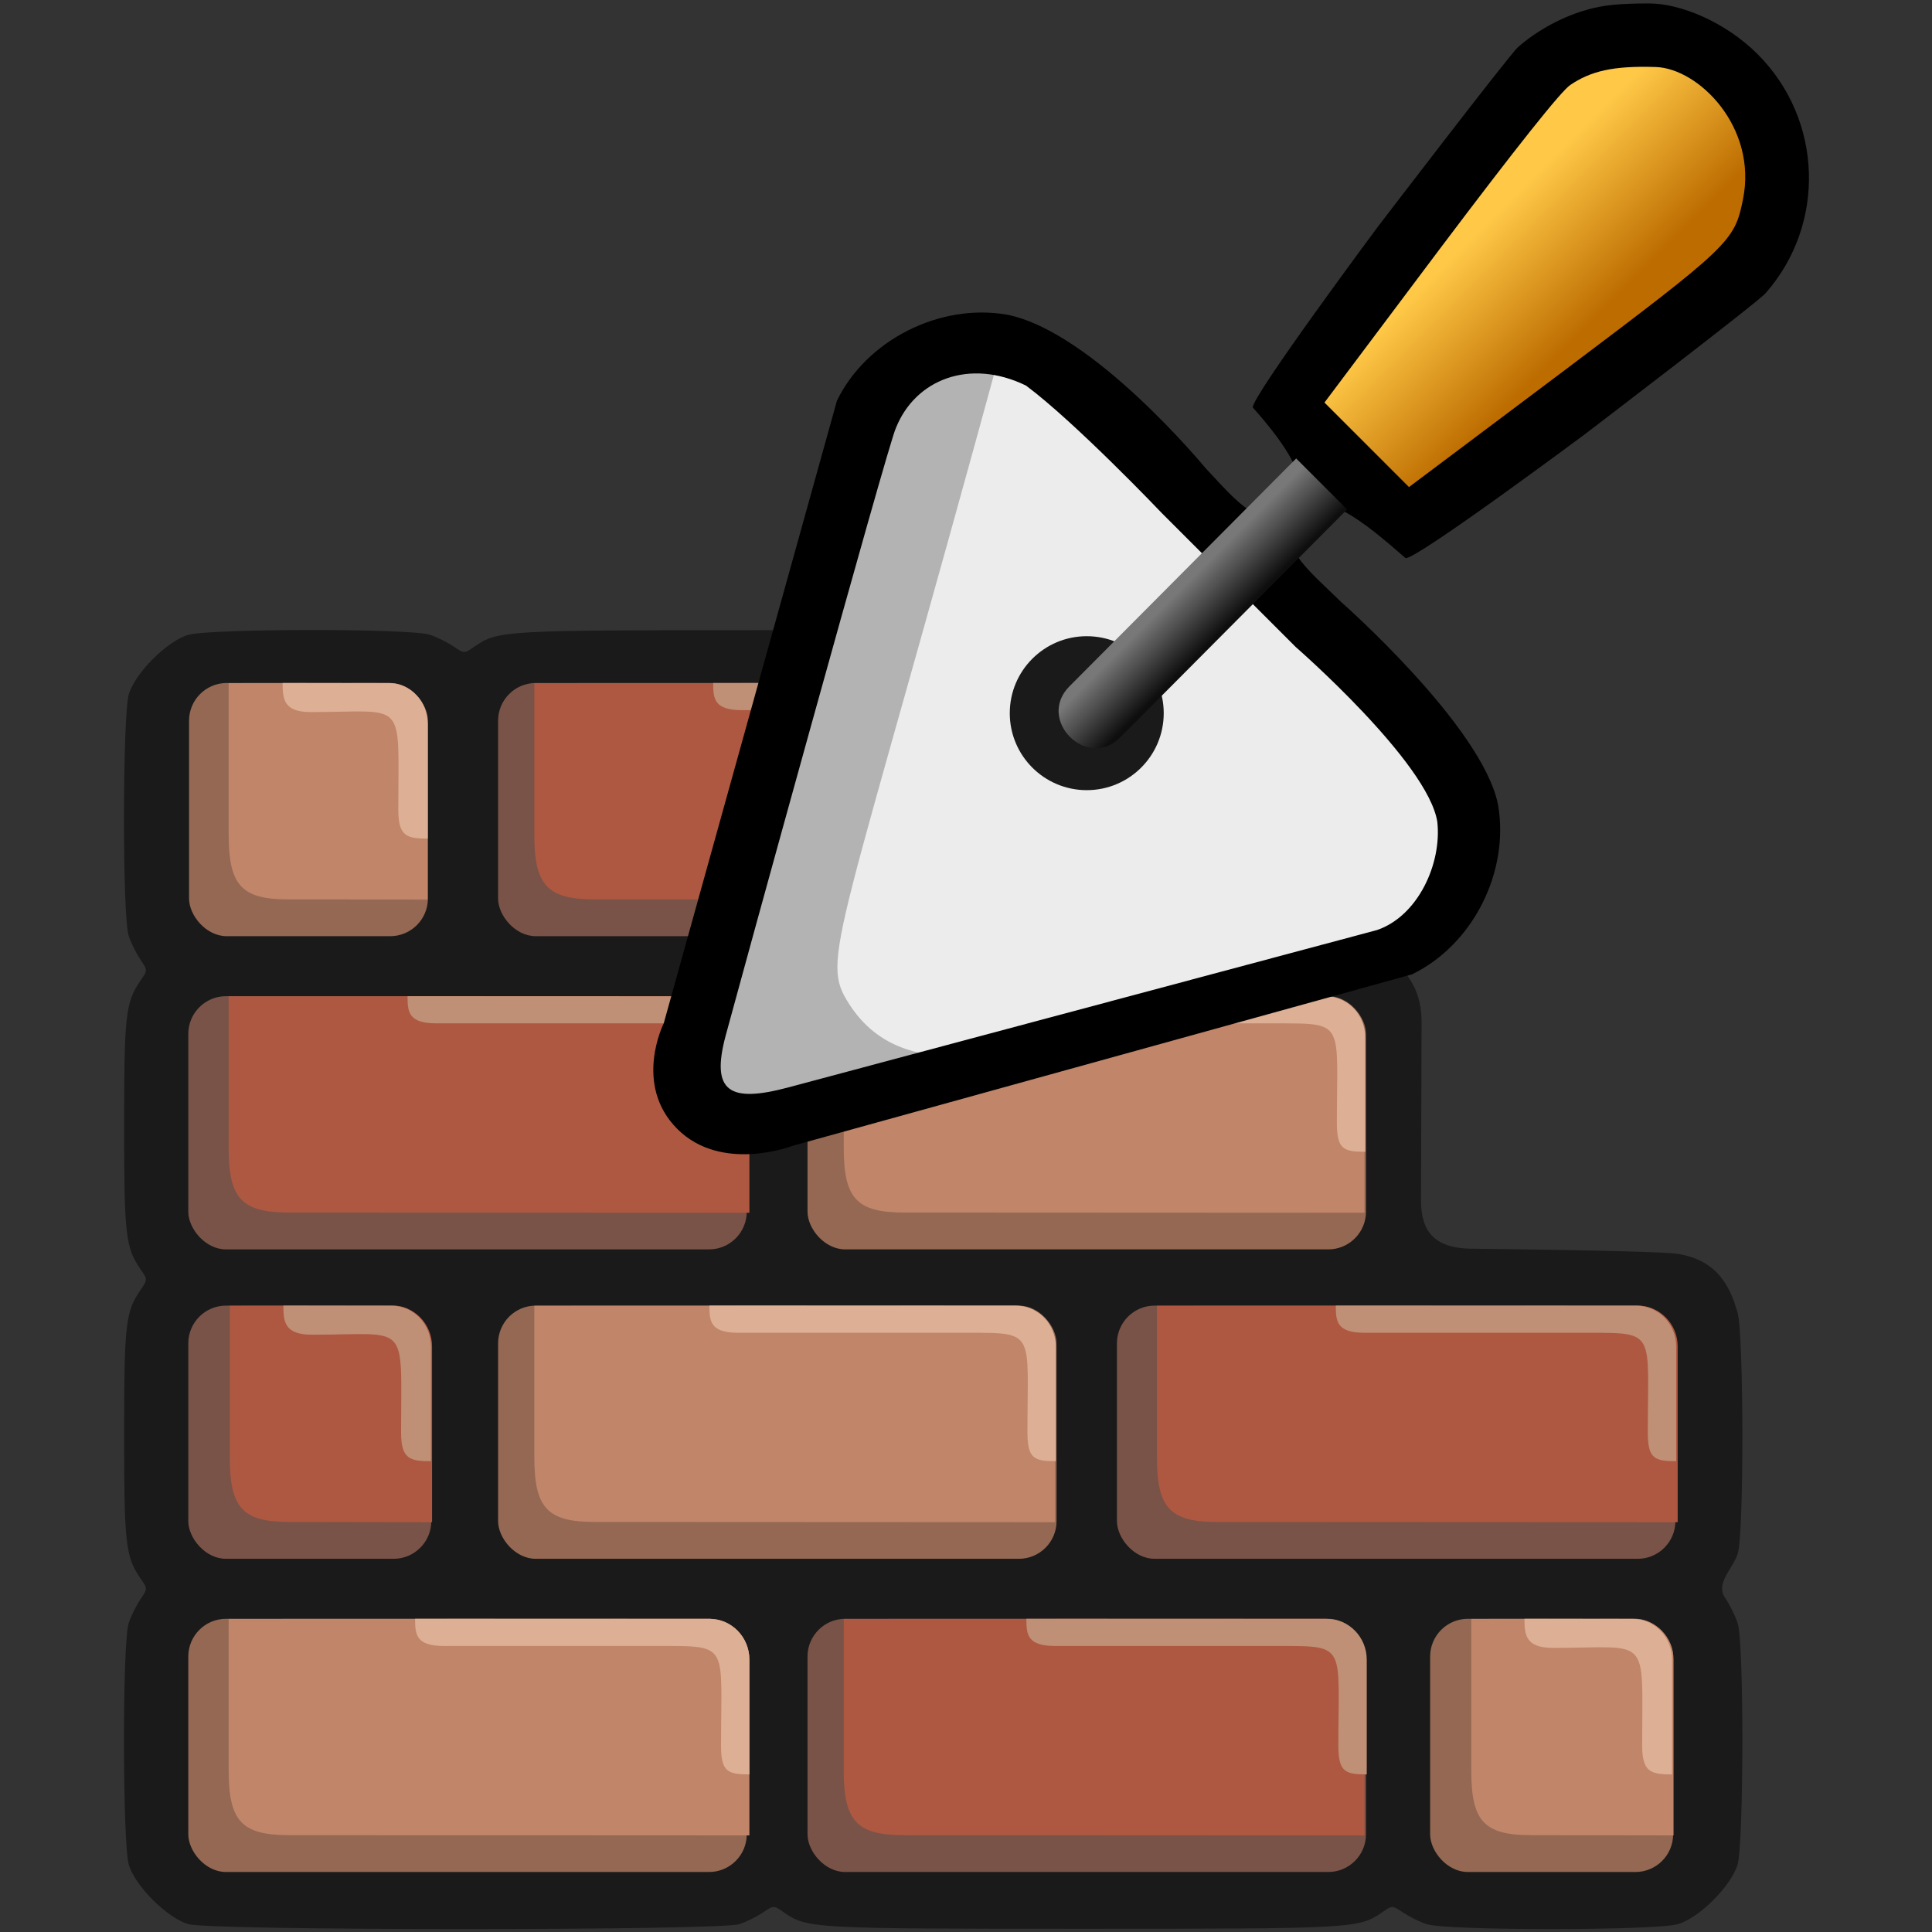 <?xml version="1.0" encoding="UTF-8"?>
<svg width="512" height="512" version="1.1" viewBox="0 0 512 512" xmlns="http://www.w3.org/2000/svg">
 <rect x="0" y="0" width="512" height="512" fill="#333333" stroke="none"/>
 <defs>
  <linearGradient id="a" x1="366" x2="393" y1="87" y2="114" gradientUnits="userSpaceOnUse">
   <stop style="stop-color:#ffc847" offset="0"/>
   <stop style="stop-color:#bd6d00" offset="1"/>
  </linearGradient>
  <linearGradient id="b" x1="329" x2="340" y1="140" y2="151" gradientUnits="userSpaceOnUse">
   <stop style="stop-color:#787878" offset="0"/>
   <stop style="stop-color:#0e0e0e" offset="1"/>
  </linearGradient>
 </defs>
 <path d="m293 167h-92c-67.8 0-69 0.104-75.2 4.3-2.77 1.95-2.77 1.95-5.63 0-1.54-1.02-4.3-2.46-6.25-3.07-4.92-1.74-58.3-1.64-64 0-5.63 1.64-14.1 10.1-15.8 15.8-1.64 5.74-1.74 59.1 0 64 0.615 1.95 2.05 4.71 3.07 6.25 1.95 2.87 1.95 2.87 0 5.63-3.89 5.74-4.3 9.02-4.3 38.2 0 29.2 0.409 32.5 4.3 38.2 1.95 2.77 1.95 2.77 0 5.63-3.89 5.63-4.3 8.91-4.3 38.1 0 29.2 0.409 32.5 4.3 38.2 1.95 2.77 1.95 2.77 0 5.63-1.02 1.54-2.46 4.3-3.07 6.25-1.74 4.92-1.64 58.3 0 64 1.64 5.63 10.1 14.1 15.8 15.8 5.84 1.74 141 1.74 146 0 1.95-0.615 4.71-2.05 6.25-3.07 2.87-1.95 2.87-1.95 5.63 0 6.15 4.2 7.27 4.3 79.2 4.3 71.9 0 73-0.102 79.2-4.3 2.77-1.95 2.77-1.95 5.63 0 1.54 1.02 4.3 2.46 6.25 3.07 5.12 1.74 60.6 1.74 66.6 0 5.63-1.64 14.1-10.1 15.8-15.8 1.64-5.74 1.74-59.1 0-64-0.615-1.95-2.05-4.71-3.07-6.35-3.12-3.95 1.69-7.84 3.07-11.9 1.74-4.92 1.64-58.3 0-64-1.64-5.63-4.56-13.9-16-15.6-5.7-0.85-54.2-1.35-54.2-1.35-11.9 0-13.9-6.37-13.7-14.1l0.15-45.9c0.13-39.8-83.6-11-83.8-104z" fill="#1a1a1a"/>
 <rect x="49.9" y="429" width="148" height="67.1" rx="10" ry="10" fill="#946853"/>
 <path d="m188 429c5.84 0 10.6 4.86 10.6 10.8v46.6l-122-0.06c-12.6-6e-3 -16-3.76-16-17.2v-40.1z" fill="#c18569"/>
 <path d="m110 429c0 4.22 0.246 7.23 7.78 7.2h58.1c17.5 0 15.2-0.037 15.2 26.4 0 6.99 1.8 7.63 7.52 7.63v-30.4c0-5.96-4.7-10.8-10.5-10.8z" fill="#ddaf94"/>
 <rect x="214" y="429" width="148" height="67.1" rx="10" ry="10" fill="#795348"/>
 <path d="m351 429c5.84 0 10.6 4.86 10.6 10.8v46.6l-122-0.061c-12.6-6e-3 -16-3.76-16-17.2v-40.1z" fill="#ae5841"/>
 <path d="m272 429c0 4.22 0.246 7.23 7.78 7.2h59.7c17.5 0 15.2-0.037 15.2 26.4 0 6.99 1.8 7.63 7.52 7.63v-30.4c0-5.96-4.7-10.8-10.5-10.8z" fill="#bf9075"/>
 <rect x="49.9" y="346" width="64.4" height="67.1" rx="10" ry="10" fill="#795348"/>
 <path d="m104 346c5.77 0 10.5 4.86 10.5 10.8v46.6l-37.8-0.06c-12.5-0.02-15.8-3.76-15.8-17.2v-40.1z" fill="#ae5841"/>
 <path d="m75.1 346c0 4.22 0.243 7.75 7.69 7.71 25.9 0 23.5-3.9 23.5 25.9 0 6.99 2.27 7.63 7.93 7.63v-30.4c0-5.96-4.65-10.8-10.4-10.8z" fill="#bf9075"/>
 <rect x="379" y="429" width="64.4" height="67.1" rx="10" ry="10" fill="#946853"/>
 <path d="m433 429c5.77 0 10.5 4.86 10.5 10.8v46.6l-37.8-0.06c-12.5-0.02-15.8-3.76-15.8-17.2v-40.1z" fill="#c18569"/>
 <path d="m404 429c0 4.22 0.243 7.75 7.69 7.71 25.9 0 23.5-3.9 23.5 25.9 0 6.99 2.27 7.63 7.93 7.63v-30.4c0-5.96-4.65-10.8-10.4-10.8z" fill="#ddaf94"/>
 <rect x="50.1" y="181" width="63.3" height="67.1" rx="10" ry="10" fill="#946853"/>
 <path d="m103 181c5.68 0 10.3 4.86 10.3 10.8v46.6l-37.1-0.06c-12.2-0.02-15.6-3.76-15.6-17.2v-40.1z" fill="#c18569"/>
 <path d="m74.9 181c0 4.22 0.239 7.75 7.55 7.71 25.5 0 23.1-3.9 23.1 25.9 0 6.99 2.23 7.63 7.8 7.63v-30.4c0-5.96-4.57-10.8-10.2-10.8z" fill="#ddaf94"/>
 <rect x="132" y="346" width="148" height="67.1" rx="10" ry="10" fill="#946853"/>
 <path d="m269 346c5.84 0 10.6 4.86 10.6 10.8v46.6l-122-0.06c-12.6-6e-3 -16-3.76-16-17.2v-40.1z" fill="#c18569"/>
 <path d="m188 346c0 4.22 0.246 7.23 7.78 7.2h61.3c17.5 0 15.2-0.037 15.2 26.4 0 6.99 1.8 7.63 7.52 7.63v-30.4c0-5.96-4.7-10.8-10.5-10.8z" fill="#ddaf94"/>
 <rect x="214" y="264" width="148" height="67.1" rx="10" ry="10" fill="#946853"/>
 <path d="m351 264c5.84 0 10.6 4.86 10.6 10.8v46.6l-122-0.06c-12.6-6e-3 -16-3.76-16-17.2v-40.1z" fill="#c18569"/>
 <path d="m270 264c0 4.22 0.246 7.23 7.78 7.2h61.3c17.5 0 15.2-0.037 15.2 26.4 0 6.99 1.8 7.63 7.52 7.63v-30.4c0-5.96-4.7-10.8-10.5-10.8z" fill="#ddaf94"/>
 <rect x="49.9" y="264" width="148" height="67.1" rx="10" ry="10" fill="#795348"/>
 <path d="m188 264c5.84 0 10.6 4.86 10.6 10.8v46.6l-122-0.06c-12.6-6e-3 -16-3.76-16-17.2v-40.1z" fill="#ae5841"/>
 <path d="m108 264c0 4.22 0.246 7.23 7.78 7.2h59.7c17.5 0 15.2-0.037 15.2 26.4 0 6.99 1.8 7.63 7.52 7.63v-30.4c0-5.96-4.7-10.8-10.5-10.8z" fill="#bf9075"/>
 <rect x="132" y="181" width="148" height="67.1" rx="10" ry="10" fill="#795348"/>
 <path d="m269 181c5.84 0 10.6 4.86 10.6 10.8v46.6l-122-0.06c-12.6-6e-3 -16-3.76-16-17.2v-40.1z" fill="#ae5841"/>
 <path d="m189 181c0 4.22 0.246 7.23 7.78 7.2h59.7c17.5 0 15.2-0.037 15.2 26.4 0 6.99 1.8 7.63 7.52 7.63v-30.4c0-5.96-4.7-10.8-10.5-10.8z" fill="#bf9075"/>
 <rect x="296" y="346" width="148" height="67.1" rx="10" ry="10" fill="#795348"/>
 <path d="m434 346c5.84 0 10.6 4.86 10.6 10.8v46.6l-122-0.06c-12.6-6e-3 -16-3.76-16-17.2v-40.1z" fill="#ae5841"/>
 <path d="m354 346c0 4.22 0.246 7.23 7.78 7.2h59.7c17.5 0 15.2-0.037 15.2 26.4 0 6.99 1.8 7.63 7.52 7.63v-30.4c0-5.96-4.7-10.8-10.5-10.8z" fill="#bf9075"/>
 <path d="m459 19.4c49.6 47.9-83.5 115-83.5 115l-29.9-30.2s63.8-132 113-84.6z" fill="url(#a)"/>
 <path d="m224 115c10.6-24.1 26.6-32.1 48.4-24.4 11.6 0.76 122 105 120 123 1.21 13.4 1.06 24.9-16.6 37.3-61.6 18.3-189 62.9-187 39.2-27.8-6.28 22-121 35-175z" fill="#b3b3b3"/>
 <path d="m266 88.6s105 92.1 120 118c14.2 34-16.1 45.8-79.7 62.3-32.1 8.33-65.8 21.4-81.3-2.88-7.76-12.2-3.24-13.9 41.5-178z" fill="#ececec"/>
 <path d="m421 2.48c-6.66 1.74-13.6 5.53-18.7 10-2.15 1.84-37.3 47.8-37.3 47.8s-33.3 44.8-33 47.7c8.49 9.58 16.4 20.5 10.7 26.2-7.88 7.88-15.2-1.64-23.2-10.1 0 0-29.9-36.3-52.7-40.7-17.8-3.07-37.2 6.76-45 22.8l-45.9 165s-8.18 16.2 3.59 28c11.8 11.8 30.7 4.43 30.7 4.43l164-45.4c16.1-7.79 25.9-27.1 22.8-45-4.19-20.8-41.6-53.7-41.6-53.7-8.51-8.41-18.8-16-10.8-24 6.09-6.09 16.8 2.7 27.9 12.4 2.87 0.41 47.6-32.9 47.6-32.9s46-35.1 47.8-37.3c16.1-18.3 15.2-46-2.05-63.3-8.68-8.68-20.6-13.5-28.8-13.5s-12.2 0.507-16.1 1.56zm40.9 50.4c-2.25 11.1-3.38 12.2-47.6 45.5l-40.9 30.7-22.4-22.4 30.7-40.9c19.9-26.4 32.1-41.8 34.5-43.3 5.32-3.59 11.2-5.09 22.6-4.72s27 16 23.1 35.1zm-190 49.3c13.2 9.84 36.1 33.9 36.1 33.9l35.4 35.4s35 30.5 37.5 46.3c1.23 11.1-5.12 25-16 28.7l-156 41.7c-15.5 4.13-20.6 1.27-16.6-13.7 2.63-9.86 43.1-157 45.1-161 5.12-12.9 19.5-18.6 34.5-11.3z"/>
 <circle cx="288" cy="189" r="20.4" fill="#1a1a1a"/>
 <path d="m357 135-60.1 60.4c-8.81 8.86-22.3-4.66-13.5-13.5l60.1-60.4z" fill="url(#b)"/>
</svg>
